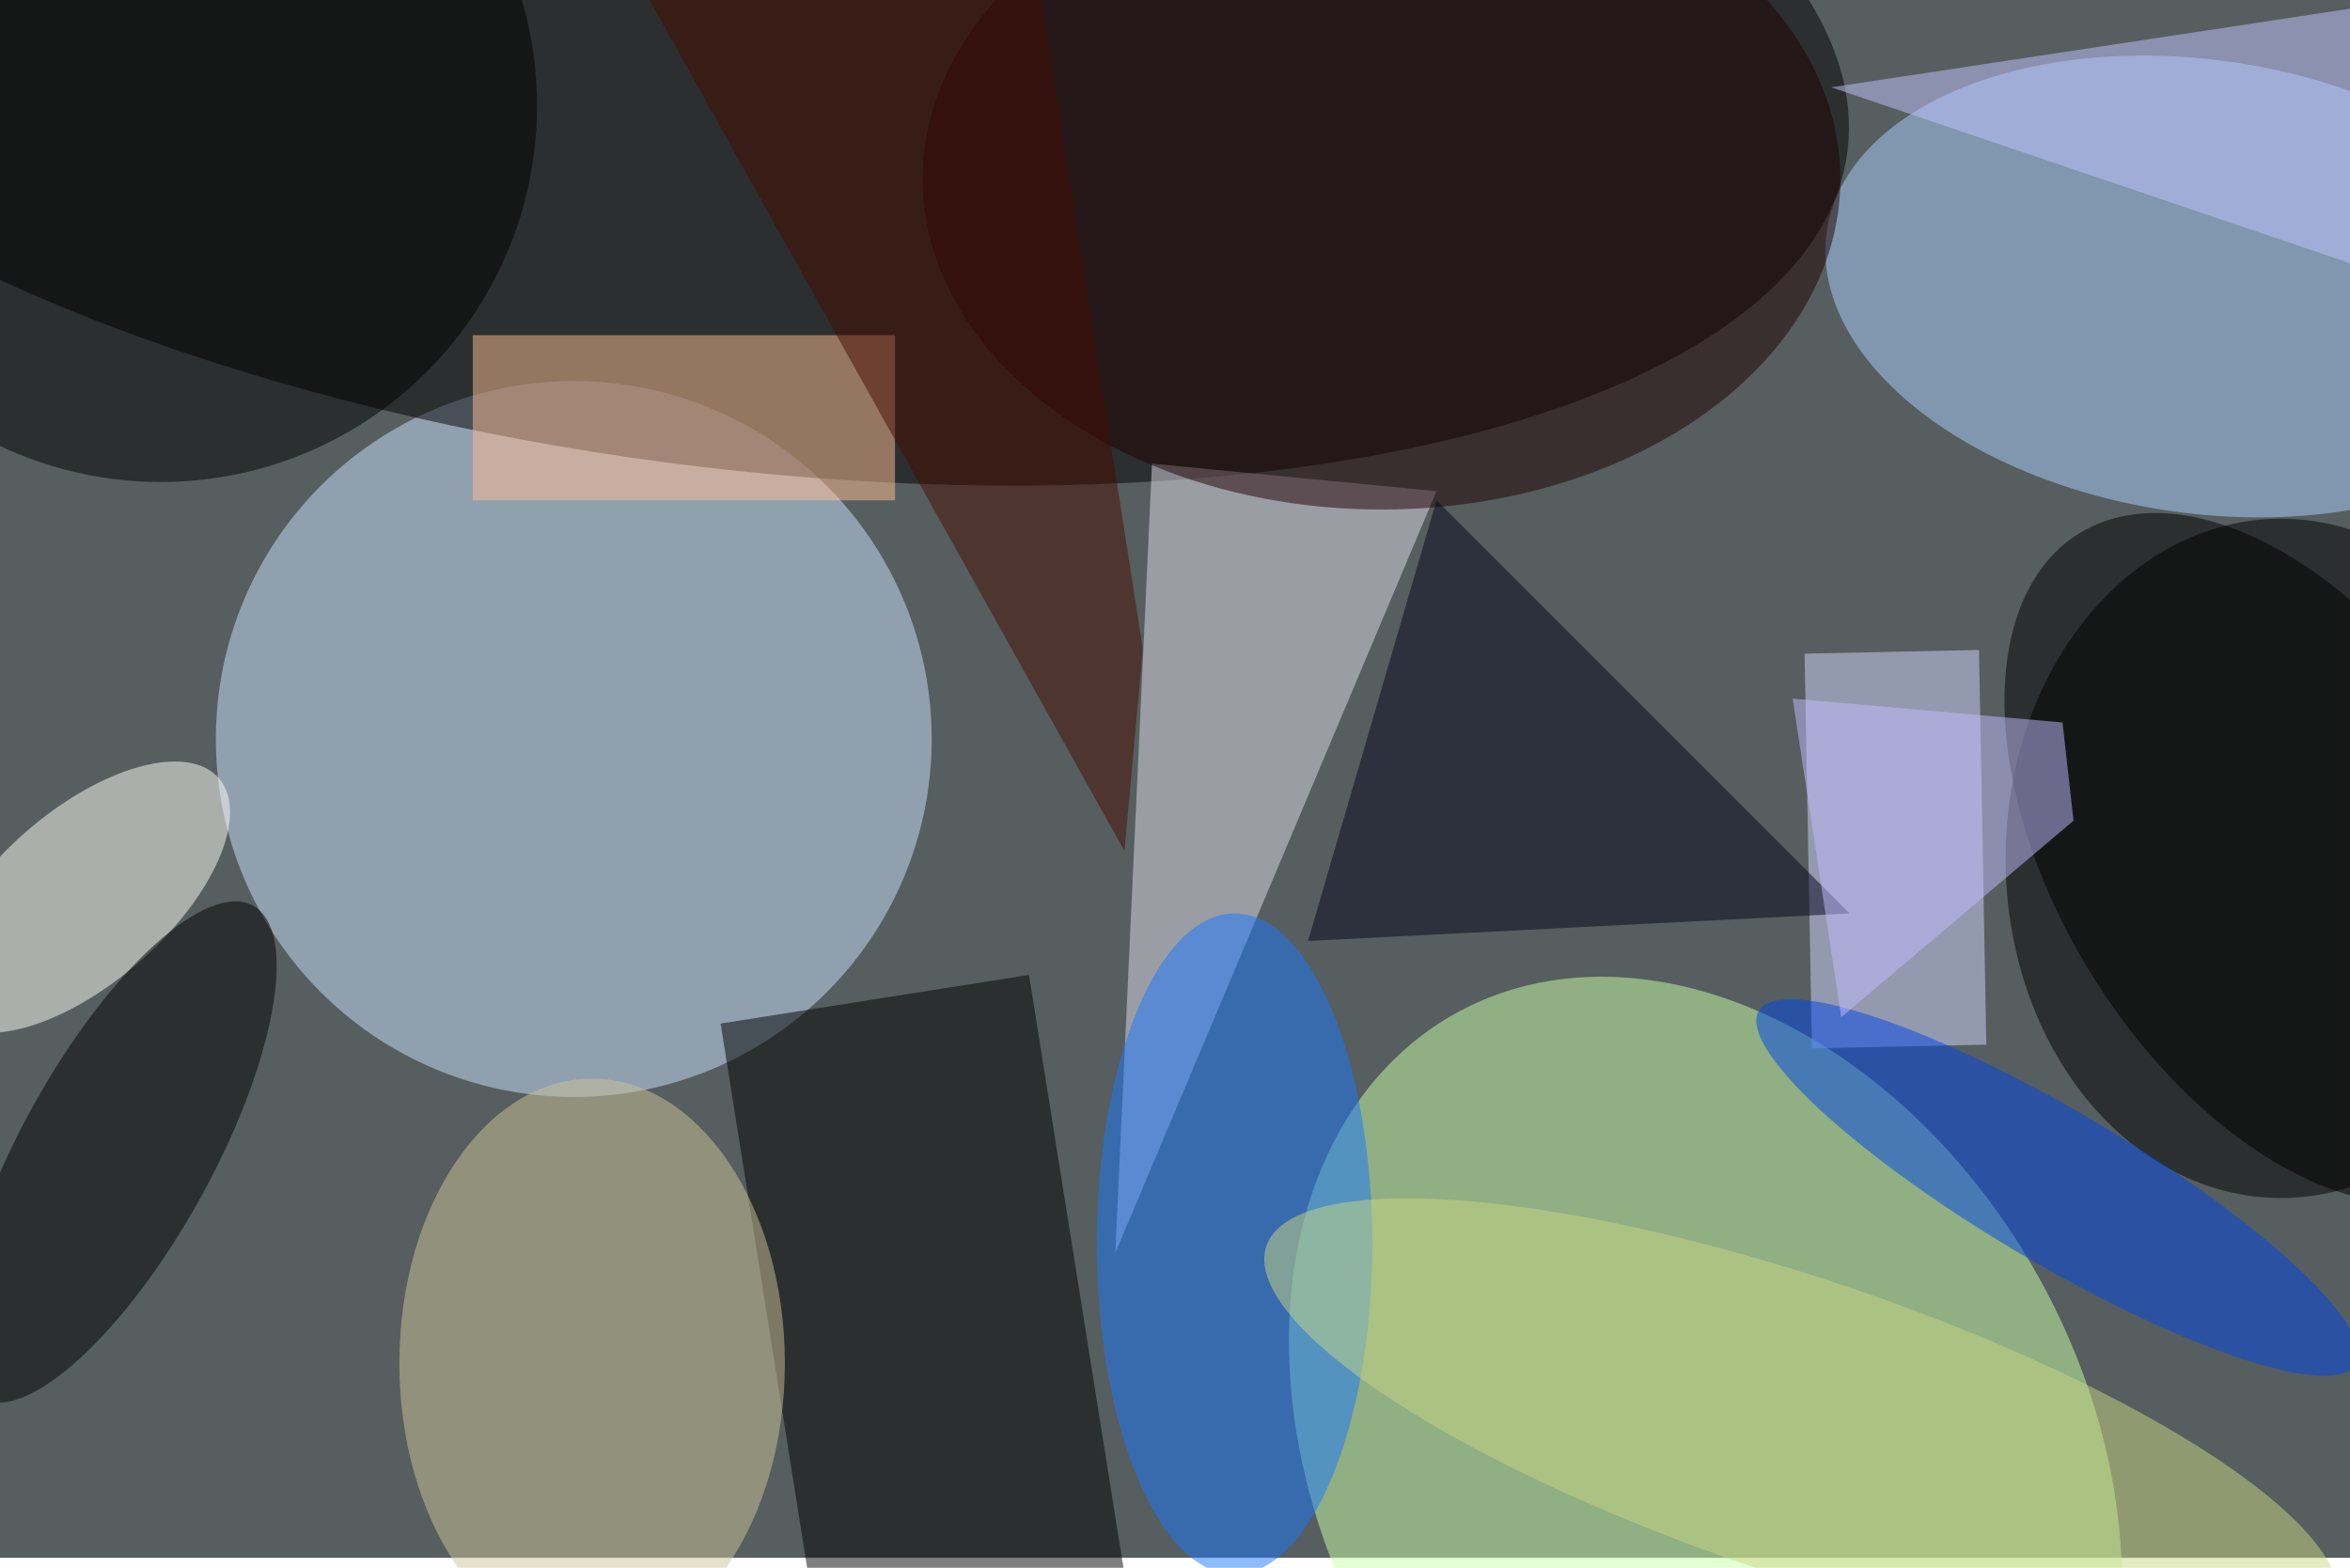 <svg xmlns="http://www.w3.org/2000/svg" viewBox="0 0 700 467"><filter id="b"><feGaussianBlur stdDeviation="12" /></filter><path fill="#565e5f" d="M0 0h700v464H0z"/><g filter="url(#b)" transform="translate(1.4 1.4) scale(2.734)" fill-opacity=".5"><ellipse fill="#cae2ff" cx="62" cy="80" rx="39" ry="39"/><ellipse fill="#020000" rx="1" ry="1" transform="matrix(-122.157 -16.082 6.566 -49.87 78.6 0)"/><ellipse fill="#cbffa8" rx="1" ry="1" transform="matrix(27.278 48.881 -36.27 20.24 185.3 158.8)"/><ellipse fill="#abd1ff" rx="1" ry="1" transform="matrix(-3.627 24.417 -40.777 -6.058 239.3 30.7)"/><ellipse cx="248" cy="93" rx="30" ry="37"/><path fill="#e0dced" d="M125 50l-4 86 35-83z"/><path fill="#010000" d="M111.6 105.7L122 171l-33.6 5.4L78 111z"/><path fill="#d1d7ff" d="M215.9 113.3l-19 .4-.8-43 19-.4z"/><ellipse cx="17" cy="11" rx="41" ry="41"/><ellipse fill="#fffffb" rx="1" ry="1" transform="rotate(138.9 -14 50.2) scale(19.73 9.401)"/><ellipse fill="#1b78fe" cx="134" cy="135" rx="15" ry="36"/><path fill="#ffbe94" d="M51 36h46v18H51z"/><ellipse fill="#cdc49b" cx="64" cy="148" rx="21" ry="31"/><ellipse fill="#0047e7" rx="1" ry="1" transform="rotate(30.6 -123.7 473.2) scale(37.805 8.265)"/><ellipse fill="#1f0000" cx="150" cy="19" rx="50" ry="36"/><ellipse fill="#000003" rx="1" ry="1" transform="matrix(-9.095 -5.038 14.865 -26.835 12.2 125)"/><ellipse rx="1" ry="1" transform="matrix(-22.021 -35.379 20.551 -12.792 248 93)"/><path fill="#c2c5ff" d="M199 9l66-10-7 30z"/><path fill="#470c00" d="M61.6-16l49.2 1.5L124 70.2l-2 22z"/><path fill="#03041c" d="M142 102l14-48 45 45z"/><ellipse fill="#cbd684" rx="1" ry="1" transform="rotate(108.7 42.3 147.7) scale(16.107 61.559)"/><path fill="#c5beff" d="M224.2 78.2l-29.4-2.6 5.3 34.7 25.3-21.4z"/></g></svg>